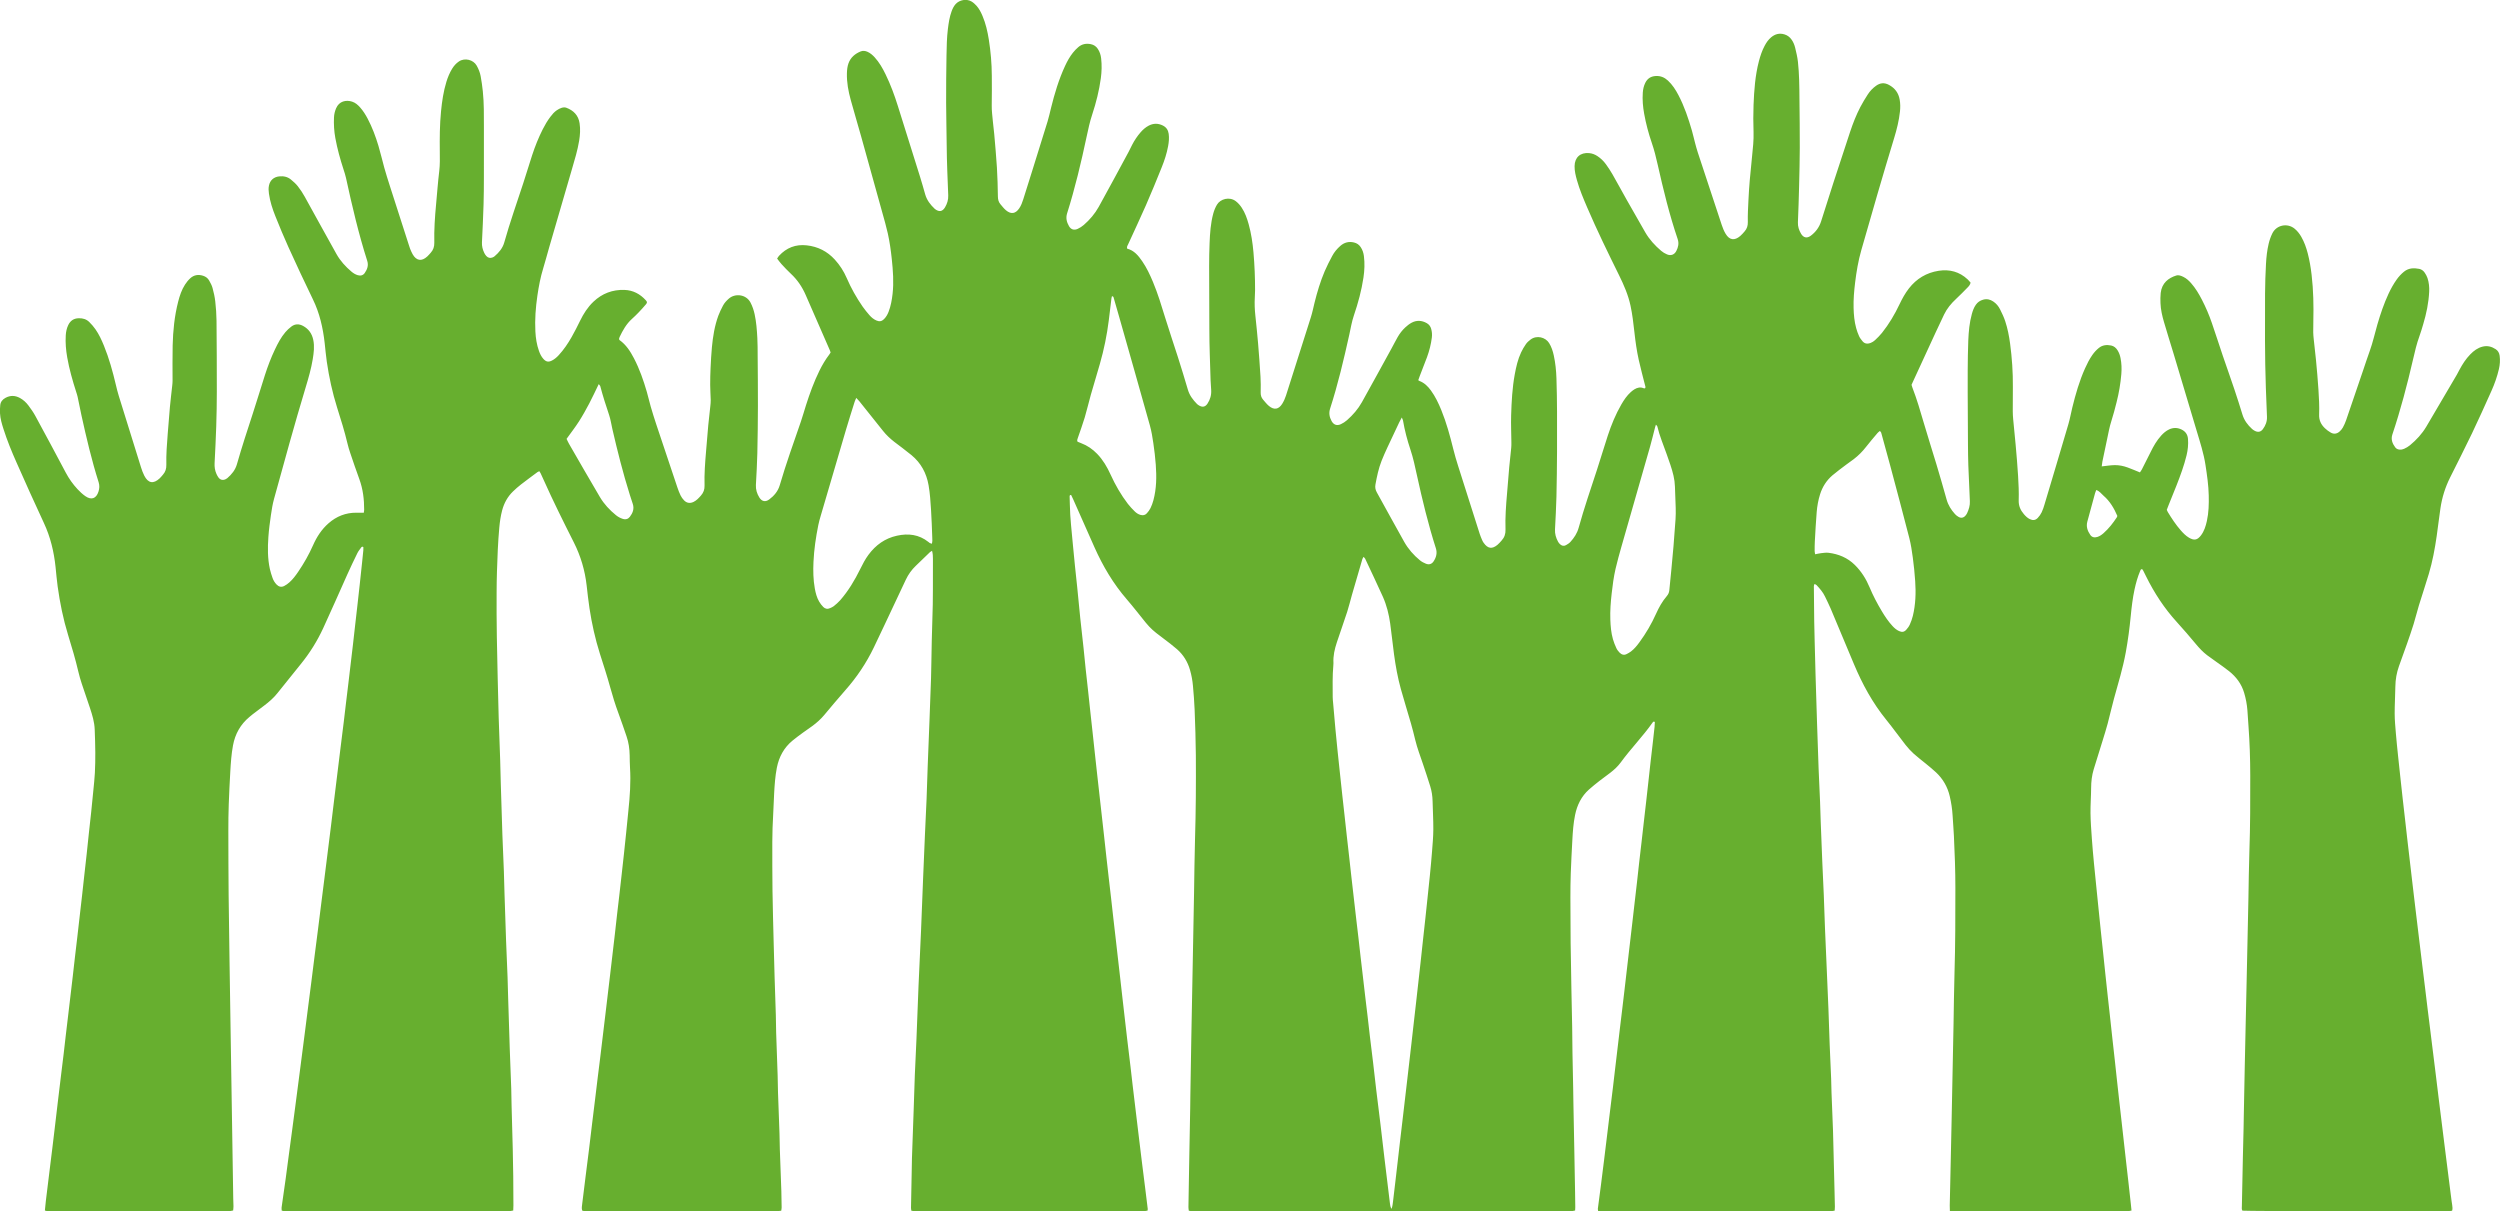 <svg xmlns="http://www.w3.org/2000/svg" width="364.607" height="176.673" viewBox="0 0 364.607 176.673"><path fill-rule="evenodd" clip-rule="evenodd" fill="#67AF2F" d="M284.376 176.627l-.02-.816c.02-1.03.047-2.06.07-3.09l.078-3.56c.041-1.902.084-3.806.123-5.708.051-2.463.1-4.926.148-7.389.045-2.239.092-4.479.135-6.718.047-2.463.064-4.927.139-7.389.127-4.143.127-8.286.129-12.43 0-2.531-.09-5.061-.213-7.588-.049-1.006-.133-2.011-.193-3.017-.055-.941-.199-1.867-.412-2.785-.318-1.37-.988-2.541-2.012-3.499-.473-.443-.982-.85-1.482-1.264-.586-.485-1.201-.938-1.764-1.45-.428-.389-.826-.822-1.184-1.277-.955-1.215-1.852-2.476-2.824-3.675-1.996-2.458-3.486-5.2-4.705-8.104-1.135-2.704-2.26-5.41-3.4-8.111-.252-.598-.551-1.176-.828-1.762-.301-.638-.76-1.159-1.234-1.667l-.223-.137-.113.028-.053.279c.014 1.702.027 3.404.051 5.106.014.984.041 1.97.066 2.954.041 1.657.082 3.313.131 4.97.068 2.306.141 4.61.215 6.916.072 2.237.145 4.476.23 6.713.061 1.611.146 3.221.213 4.832.041.962.059 1.925.094 2.887.072 1.925.145 3.849.227 5.773l.221 4.897.174 4.834c.074 1.902.164 3.804.246 5.705.086 1.99.176 3.981.254 5.973.066 1.746.113 3.492.182 5.237l.217 5.033.053 2.015.219 5.571c.041 1.187.061 2.373.09 3.56.047 1.813.092 3.627.137 5.439.018.694.035 1.388.047 2.082l-.029.565-.391.071-.471.005c-10.934 0-21.867 0-32.799-.001l-.838-.017c-.018-.138-.053-.244-.041-.344l.453-3.462c.158-1.221.309-2.442.459-3.664l.463-3.799.355-2.934.475-3.864.328-2.801c.104-.89.209-1.778.316-2.667l.355-3 .338-2.8.324-2.733c.115-1.001.23-2.001.348-3.002l.326-2.801c.164-1.4.328-2.801.49-4.201l.314-2.735c.121-1.045.246-2.089.363-3.135l.316-2.87.334-2.867.34-3.003c.113-1 .23-2 .346-3.001l.32-2.869c.107-.979.213-1.958.324-2.937.109-.979.227-1.957.34-2.935.084-.734.168-1.468.244-2.202.025-.241.027-.485.039-.701-.178-.114-.256-.015-.316.07-1.43 2.038-3.188 3.815-4.652 5.827-.426.583-.955 1.068-1.523 1.508-.514.397-1.047.77-1.559 1.171-.527.414-1.055.832-1.555 1.279-1.109.993-1.73 2.261-2.025 3.705-.248 1.211-.336 2.438-.4 3.668-.086 1.609-.172 3.22-.23 4.831-.043 1.186-.053 2.373-.053 3.561 0 2.195.018 4.391.033 6.586.006.806.027 1.612.041 2.418.023 1.455.045 2.911.072 4.366.035 1.836.08 3.672.113 5.508l.045 3.897c.029 1.656.068 3.312.1 4.97l.035 2.284c.041 2.217.086 4.434.129 6.65.039 2.104.078 4.209.115 6.313.012.717.021 1.434.029 2.15l-.023.489-.396.085c-.178.015-.357.006-.537.006-18.17 0-36.338 0-54.508-.001-.287 0-.58.035-.902-.062-.02-.173-.056-.345-.053-.516.016-1.209.039-2.418.061-3.627.023-1.344.045-2.688.07-4.031l.127-6.783.023-1.882c.044-2.731.088-5.464.137-8.195.042-2.373.089-4.746.135-7.12l.134-7.053c.046-2.396.091-4.791.134-7.187.047-2.598.062-5.196.141-7.792.125-4.076.146-8.152.12-12.229-.015-2.217-.095-4.434-.178-6.648-.044-1.163-.144-2.325-.245-3.484-.068-.78-.21-1.553-.428-2.308-.342-1.191-.967-2.218-1.9-3.032-.623-.545-1.287-1.043-1.947-1.542-.732-.555-1.482-1.086-2.111-1.764-.168-.18-.332-.364-.487-.555-.919-1.13-1.804-2.287-2.756-3.388-1.983-2.291-3.505-4.861-4.733-7.617-1.037-2.331-2.068-4.665-3.104-6.997l-.303-.636c-.213-.006-.216.13-.216.228l.03 1.14c.025 2.019.287 4.02.458 6.026s.409 4.008.612 6.012c.153 1.515.291 3.03.448 4.544.153 1.47.327 2.937.485 4.405l.311 3.073c.111 1.046.233 2.091.348 3.137l.314 2.938.351 3.204.325 3.004.322 2.937.344 3.069.352 3.137.322 2.869.33 3.003c.113 1.023.229 2.047.347 3.069l.347 3.002.322 2.869.354 3.068.311 2.734.359 3.136.325 2.869.322 2.802c.118 1.022.233 2.045.354 3.067l.482 4 .314 2.734c.112.956.229 1.911.344 2.867l.328 2.733.346 2.865.324 2.666.486 3.863c.128 1.021.254 2.043.377 3.065l-.021.237-.366.069-.47.004c-10.911 0-21.822 0-32.732-.001-.287 0-.578.034-.896-.062l-.043-.394c.029-1.656.063-3.313.096-4.97.016-.762.018-1.523.043-2.284.078-2.327.168-4.654.248-6.981.061-1.724.104-3.447.172-5.17.068-1.745.166-3.489.238-5.234.104-2.572.189-5.146.299-7.719.113-2.685.253-5.368.367-8.053.109-2.551.199-5.102.302-7.652.085-2.125.175-4.251.269-6.376.077-1.745.17-3.489.24-5.234.065-1.61.104-3.223.164-4.834l.258-6.578c.08-2.059.156-4.117.227-6.176.026-.761.031-1.522.048-2.284.045-2.082.06-4.165.144-6.246.119-2.956.066-5.912.084-8.868.002-.378-.01-.754-.129-1.183l-.294.188-2.079 2.006c-.607.579-1.085 1.251-1.444 2.006-.549 1.151-1.085 2.309-1.63 3.462-1.012 2.146-2.015 4.296-3.043 6.434-1.102 2.295-2.512 4.386-4.203 6.292-1.039 1.172-2.036 2.383-3.046 3.582-.509.604-1.092 1.125-1.726 1.589l-1.371.972c-.504.371-1.012.741-1.496 1.139-1.266 1.036-1.994 2.388-2.305 3.984-.239 1.235-.326 2.485-.392 3.737-.087 1.677-.161 3.354-.231 5.032-.027.671-.038 1.344-.037 2.016.003 2.374-.006 4.749.027 7.123.036 2.553.111 5.104.174 7.657.039 1.634.082 3.268.132 4.901l.181 5.573c.024.851.02 1.702.047 2.553l.219 6.311.051 2.418c.068 2.014.149 4.027.219 6.041l.049 2.285.221 6.107c.026.784.034 1.568.043 2.352.002.151-.035.303-.059.487l-.408.049-.471.004c-9.096 0-18.191.001-27.288-.002-.285 0-.578.042-.86-.067-.113-.352-.035-.685.003-1.012.163-1.378.337-2.755.511-4.131.158-1.266.324-2.531.48-3.797l.456-3.8.45-3.665.354-2.933.341-2.731.321-2.666.489-4.066.317-2.667.357-3 .312-2.667c.122-1.045.248-2.089.367-3.134l.32-2.869s.226-1.912.336-2.868l.324-2.868c.119-1.067.24-2.136.355-3.203.111-1.023.218-2.048.322-3.072.109-1.068.21-2.139.322-3.207.217-2.073.366-4.147.236-6.235-.037-.603-.039-1.208-.05-1.813-.017-.946-.147-1.874-.457-2.771-.387-1.121-.763-2.245-1.177-3.355-.469-1.26-.863-2.539-1.218-3.836-.449-1.64-.984-3.255-1.497-4.877-.682-2.159-1.172-4.363-1.511-6.601-.167-1.106-.29-2.219-.415-3.331-.25-2.201-.863-4.285-1.864-6.27-1.523-3.017-3.029-6.043-4.409-9.129-.146-.327-.293-.653-.447-.977l-.184-.291-.26.128c-.809.602-1.622 1.196-2.418 1.814-.406.315-.793.657-1.163 1.015-.79.767-1.3 1.7-1.582 2.763-.218.825-.336 1.663-.414 2.513-.196 2.143-.272 4.291-.341 6.439-.066 2.036-.047 4.076-.051 6.114-.002 1.12.016 2.24.035 3.359.037 1.993.078 3.985.123 5.978.045 1.948.088 3.896.148 5.843.062 2.082.148 4.162.218 6.243.037 1.119.054 2.239.087 3.358.074 2.484.146 4.969.233 7.453.062 1.79.151 3.579.218 5.369.04 1.074.057 2.149.091 3.224.073 2.283.146 4.565.228 6.848l.219 5.369c.039 1.029.057 2.06.088 3.09.075 2.439.148 4.879.231 7.318l.218 5.84c.028.828.027 1.657.049 2.485.054 2.082.117 4.163.169 6.245.033 1.344.058 2.687.073 4.03.018 1.411.02 2.822.025 4.233l-.026.756-.415.078-.537.005c-10.643 0-21.283 0-31.926-.002-.286 0-.578.04-.889-.065-.006-.164-.035-.318-.016-.466l.594-4.187c.162-1.175.311-2.352.467-3.527l.464-3.46c.157-1.176.312-2.352.466-3.527l.486-3.728.457-3.529.482-3.729.458-3.596.479-3.729.467-3.73.479-3.729.459-3.665.471-3.729.467-3.73c.165-1.311.332-2.62.492-3.931.156-1.267.306-2.533.46-3.8l.442-3.599.499-4.064.481-3.864.315-2.667.347-2.865.323-2.734.355-3 .323-2.869.328-2.868c.115-1.023.23-2.047.342-3.07.116-1.068.229-2.137.342-3.205.061-.579.121-1.157.176-1.737l.002-.438c-.157-.115-.248-.033-.311.054-.195.271-.417.532-.562.83-.504 1.024-.993 2.055-1.462 3.095-1.177 2.611-2.314 5.242-3.519 7.841-.867 1.875-1.955 3.624-3.262 5.232-1.158 1.426-2.303 2.861-3.451 4.294-.537.67-1.18 1.225-1.859 1.741l-1.715 1.297-.467.384c-1.311 1.09-2.094 2.48-2.404 4.153-.234 1.259-.321 2.531-.393 3.805-.088 1.587-.172 3.175-.227 4.764-.045 1.298-.061 2.598-.059 3.896.004 3.137.013 6.272.042 9.409.03 3.247.085 6.494.132 9.741.043 2.911.089 5.821.135 8.732.044 2.844.089 5.688.134 8.532.045 2.821.091 5.643.134 8.464.046 2.911.09 5.822.137 8.733l.035 1.141c.001.197-.029.396-.047.615l-.413.081-.47.006c-8.581 0-17.162.001-25.742-.002-.264 0-.535.041-.835-.078.048-.472.087-.936.142-1.396.16-1.333.326-2.666.49-3.999l.477-3.865.32-2.667.455-3.867c.164-1.378.33-2.756.498-4.133l.351-2.866.322-2.801.334-2.8.323-2.734c.121-1.022.244-2.044.361-3.067l.318-2.802.346-2.934.32-2.803c.123-1.066.248-2.134.368-3.201l.308-2.804c.119-1.067.244-2.135.359-3.202l.323-3.072.344-3.137c.11-1.047.214-2.094.313-3.142.08-.847.178-1.692.221-2.542.049-.983.068-1.97.062-2.955-.006-1.119-.046-2.238-.086-3.357-.037-1.086-.351-2.116-.688-3.137-.393-1.189-.812-2.37-1.203-3.562-.188-.573-.357-1.154-.494-1.741-.422-1.811-.955-3.589-1.5-5.364-.711-2.317-1.188-4.684-1.521-7.08-.129-.932-.203-1.869-.302-2.805-.234-2.24-.746-4.398-1.711-6.455-1.366-2.918-2.676-5.864-3.985-8.809-.71-1.595-1.37-3.212-1.9-4.878-.238-.747-.466-1.5-.507-2.288-.021-.4-.01-.807.035-1.205.053-.476.329-.814.752-1.047.71-.389 1.41-.372 2.113.01.501.272.913.656 1.25 1.105.36.482.713.98 1 1.509 1.496 2.754 2.98 5.514 4.445 8.284.466.881 1.036 1.677 1.707 2.401.348.375.73.733 1.148 1.024.88.613 1.588.354 1.912-.662.145-.453.174-.896.021-1.376-1.017-3.202-1.781-6.47-2.504-9.748-.197-.896-.367-1.798-.558-2.695-.052-.24-.132-.475-.206-.708-.534-1.663-1.014-3.339-1.315-5.063-.187-1.064-.276-2.131-.211-3.208.032-.517.135-1.021.362-1.491.31-.64.793-.98 1.533-.999.6-.015 1.115.139 1.531.549.334.327.645.687.911 1.069.515.737.89 1.553 1.229 2.383.756 1.85 1.283 3.769 1.741 5.708.128.544.263 1.088.428 1.621 1.071 3.463 2.147 6.924 3.231 10.383.134.426.285.853.487 1.248.569 1.113 1.335 1.24 2.243.392.179-.167.33-.364.491-.55.354-.406.495-.863.483-1.415-.035-1.523.084-3.043.203-4.561.103-1.295.198-2.59.318-3.883.097-1.047.228-2.091.34-3.137.023-.223.046-.446.047-.669.004-1.726-.029-3.451.014-5.175.052-2.151.266-4.288.804-6.382.224-.87.505-1.723.995-2.482.216-.335.473-.657.766-.926.539-.494 1.18-.591 1.879-.367.385.122.683.352.875.689.197.349.395.712.498 1.094.176.646.324 1.307.398 1.971.104.933.172 1.874.181 2.813.032 3.449.046 6.898.044 10.349 0 1.68-.031 3.359-.085 5.038-.057 1.79-.148 3.579-.24 5.368-.028.55.046 1.072.269 1.571.082.183.175.366.294.525.277.37.659.448 1.069.24l.226-.146c.642-.549 1.165-1.202 1.396-2.015.709-2.498 1.523-4.961 2.326-7.429.603-1.852 1.162-3.717 1.756-5.57.41-1.28.887-2.536 1.465-3.751.423-.892.881-1.767 1.523-2.522.259-.305.559-.583.879-.823.533-.402 1.112-.408 1.701-.089.822.445 1.297 1.127 1.488 2.042.197.946.074 1.875-.077 2.803-.228 1.395-.62 2.75-1.028 4.099-1.631 5.398-3.119 10.837-4.615 16.272-.213.774-.343 1.575-.457 2.371-.154 1.062-.296 2.13-.371 3.2-.11 1.566-.119 3.136.221 4.682.096.436.24.861.385 1.284.123.362.325.688.592.966.314.328.693.419 1.101.215.275-.139.534-.327.767-.533.505-.448.906-.989 1.285-1.546.832-1.225 1.562-2.505 2.162-3.862.539-1.221 1.254-2.327 2.268-3.213 1.156-1.01 2.5-1.546 4.047-1.537h1.09l.051-.415c.004-1.532-.172-3.032-.705-4.484-.463-1.259-.893-2.531-1.323-3.802-.158-.466-.3-.938-.413-1.416-.418-1.767-.963-3.494-1.508-5.223-.687-2.183-1.168-4.412-1.5-6.673-.133-.908-.207-1.824-.311-2.735-.25-2.215-.732-4.357-1.722-6.382-1.228-2.515-2.402-5.054-3.562-7.601-.677-1.485-1.297-2.999-1.906-4.514-.426-1.06-.778-2.146-.938-3.286-.057-.401-.083-.802.005-1.2.167-.764.712-1.238 1.493-1.32.629-.066 1.215.054 1.704.458.36.298.72.614 1.007.979.373.472.707.982 1 1.509 1.558 2.797 3.081 5.612 4.651 8.401.552.98 1.31 1.814 2.173 2.542.273.231.574.421.928.524.42.122.776.017 1.012-.325.363-.527.577-1.099.363-1.767-1.268-3.969-2.211-8.021-3.096-12.088-.09-.413-.225-.818-.355-1.222-.492-1.513-.918-3.04-1.203-4.606-.181-.997-.24-2-.195-3.01.02-.451.125-.887.297-1.303.447-1.084 1.479-1.268 2.337-.996.487.154.854.482 1.184.855.433.488.777 1.038 1.083 1.614.674 1.271 1.171 2.614 1.584 3.986.316 1.049.553 2.121.848 3.177.248.882.523 1.758.803 2.631.936 2.92 1.877 5.837 2.816 8.755.047.149.088.302.15.445.113.268.223.539.365.791.535.943 1.299 1.106 2.139.328.18-.166.338-.357.503-.54.379-.417.534-.894.521-1.471-.043-1.86.083-3.716.257-5.567.153-1.627.267-3.259.464-4.88.113-.941.092-1.876.08-2.815-.022-1.972-.014-3.944.181-5.907.144-1.448.35-2.889.78-4.286.205-.667.469-1.307.831-1.902.259-.426.579-.792.998-1.073.856-.576 2.104-.245 2.581.595.281.493.488 1.014.591 1.563.135.725.235 1.457.312 2.19.183 1.741.155 3.489.159 5.236.003 2.42.006 4.84-.002 7.259-.004 1.344-.006 2.688-.049 4.032-.057 1.835-.143 3.669-.234 5.503-.027.557.104 1.064.341 1.554.077.159.179.312.296.443.252.28.57.348.915.208.103-.042.206-.097.289-.168.642-.546 1.177-1.185 1.409-2.005.82-2.909 1.825-5.757 2.766-8.627l1.299-4.094c.425-1.299.93-2.567 1.547-3.789.324-.641.686-1.258 1.121-1.83.272-.358.562-.702.938-.955.221-.147.463-.284.714-.357.204-.061.462-.083.655-.012 1.062.391 1.776 1.105 1.951 2.268.128.851.074 1.7-.064 2.543-.233 1.416-.654 2.786-1.055 4.161-1.107 3.803-2.217 7.604-3.32 11.406-.293 1.01-.555 2.029-.864 3.034-.402 1.31-.657 2.649-.853 4-.25 1.731-.385 3.473-.292 5.224.052.965.194 1.914.52 2.83.151.425.341.828.646 1.167.391.433.737.504 1.256.238.383-.195.703-.476.993-.791.731-.797 1.334-1.688 1.866-2.623.441-.777.846-1.577 1.238-2.381.504-1.036 1.115-1.993 1.955-2.79 1.267-1.201 2.788-1.771 4.52-1.713 1.244.041 2.281.591 3.115 1.513.207.229.221.344.016.588-.346.41-.709.808-1.08 1.195-.309.323-.632.636-.965.935-.818.736-1.338 1.672-1.801 2.647l-.084.286.08.151c.961.684 1.572 1.643 2.104 2.663.809 1.556 1.385 3.202 1.872 4.881l.567 2.141c.256.88.529 1.756.818 2.625 1.018 3.059 2.041 6.115 3.07 9.17.135.402.285.803.472 1.183.126.257.304.499.502.707.397.418.886.48 1.409.222.432-.215.746-.563 1.059-.918.371-.422.542-.881.524-1.465-.05-1.681.081-3.356.224-5.031.107-1.249.201-2.499.317-3.747.087-.936.204-1.869.302-2.804.03-.289.062-.58.057-.87-.017-.738-.074-1.476-.077-2.215-.004-.828.018-1.657.056-2.484.048-1.006.1-2.013.194-3.015.147-1.562.394-3.11.935-4.592.184-.502.428-.984.673-1.461.206-.401.515-.729.853-1.029.914-.814 2.535-.647 3.168.565.283.541.473 1.111.602 1.702.248 1.142.332 2.305.395 3.467.047.849.041 1.701.047 2.553.018 2.441.045 4.883.038 7.324-.007 2.307-.032 4.614-.085 6.92-.036 1.545-.125 3.088-.209 4.63-.036.679.158 1.287.508 1.846.361.575.883.684 1.432.276.717-.53 1.284-1.208 1.536-2.07.916-3.138 2.026-6.21 3.087-9.299.268-.783.489-1.582.74-2.37.552-1.729 1.169-3.431 1.973-5.062.408-.825.873-1.613 1.434-2.346l.186-.289-.111-.319c-1.173-2.687-2.35-5.371-3.521-8.059-.517-1.186-1.222-2.233-2.175-3.116-.477-.441-.918-.92-1.359-1.396-.225-.244-.414-.522-.635-.804.104-.152.173-.292.275-.402 1.09-1.182 2.431-1.706 4.039-1.529 1.627.179 2.992.868 4.096 2.076.732.801 1.311 1.703 1.74 2.696.635 1.464 1.41 2.849 2.318 4.158.305.44.651.854 1.002 1.262.278.323.611.592 1.008.768.43.191.774.133 1.105-.194.307-.305.518-.674.672-1.074.326-.841.48-1.719.582-2.612.192-1.705.062-3.397-.117-5.093-.133-1.248-.305-2.49-.576-3.713-.232-1.047-.535-2.079-.822-3.114-1.021-3.688-2.044-7.374-3.074-11.058-.494-1.767-1.023-3.524-1.509-5.293-.351-1.276-.598-2.573-.562-3.908.014-.495.062-.982.232-1.452.312-.862.956-1.394 1.771-1.729.313-.128.658-.095.981.047.421.184.755.477 1.06.809.673.735 1.16 1.592 1.592 2.479.728 1.491 1.3 3.044 1.795 4.627 1.074 3.438 2.16 6.871 3.232 10.31.268.854.508 1.717.754 2.576.243.847.754 1.513 1.385 2.103l.052.043c.595.453 1.077.377 1.455-.257.315-.528.491-1.103.468-1.727-.092-2.439-.209-4.878-.225-7.319-.014-2.061-.077-4.12-.082-6.18-.006-2.308.014-4.614.054-6.921.022-1.298.045-2.598.205-3.89.108-.866.237-1.729.54-2.556.14-.381.312-.743.588-1.048.564-.627 1.609-.807 2.331-.368.263.159.5.379.708.608.393.436.654.957.883 1.496.465 1.101.729 2.256.915 3.43.276 1.749.431 3.511.437 5.283.003 1.433.023 2.866-.01 4.298-.02.812.104 1.607.17 2.409l.195 1.802c.139 1.628.293 3.256.392 4.887.085 1.407.12 2.819.142 4.229.006.429.098.796.369 1.114.26.306.508.634.812.888.74.616 1.385.508 1.927-.279.283-.411.45-.875.599-1.345.445-1.408.889-2.816 1.328-4.227.74-2.37 1.486-4.739 2.213-7.114.195-.641.338-1.299.498-1.949.521-2.111 1.141-4.188 2.062-6.165.312-.672.67-1.319 1.132-1.9.235-.296.501-.575.788-.82.526-.452 1.146-.569 1.826-.431.443.091.777.32 1.024.695.278.421.427.892.482 1.383.11.96.085 1.923-.044 2.881-.245 1.802-.684 3.56-1.254 5.283-.354 1.065-.589 2.156-.821 3.25-.8 3.766-1.688 7.509-2.846 11.184-.216.683-.058 1.284.272 1.86.283.496.736.643 1.266.405.32-.145.631-.344.897-.575.868-.755 1.616-1.628 2.173-2.631 1.476-2.663 2.912-5.348 4.361-8.025.182-.334.336-.683.512-1.021.34-.66.748-1.274 1.236-1.834.34-.392.725-.734 1.188-.975.683-.354 1.37-.357 2.06-.013.501.25.771.653.85 1.207.086.608.026 1.208-.084 1.803-.196 1.061-.53 2.085-.932 3.081-.742 1.848-1.497 3.691-2.295 5.517-.834 1.906-1.727 3.787-2.589 5.683-.089.196-.249.382-.155.665 1.004.255 1.629 1.012 2.191 1.832.65.945 1.135 1.979 1.575 3.034.708 1.697 1.241 3.451 1.778 5.207.588 1.926 1.248 3.83 1.857 5.75.502 1.577.986 3.16 1.453 4.748.242.824.734 1.475 1.318 2.071.093.095.207.173.323.239.492.284.896.207 1.216-.275.393-.593.586-1.253.542-1.972-.028-.469-.072-.938-.086-1.407-.071-2.507-.185-5.013-.183-7.522.002-3.068-.028-6.138-.03-9.206-.001-1.098.022-2.195.065-3.291.057-1.455.152-2.907.535-4.322.123-.455.299-.887.54-1.297.493-.838 1.827-1.226 2.763-.5.342.265.615.584.852.941.488.738.775 1.562 1.01 2.404.372 1.341.576 2.712.699 4.097.162 1.854.24 3.709.234 5.569-.001.335-.018.671-.037 1.006-.053.896-.014 1.787.082 2.68.141 1.335.281 2.671.393 4.009.137 1.629.256 3.259.355 4.891.045.759.041 1.522.025 2.284-.008.404.09.753.352 1.052.279.319.541.665.865.931.742.605 1.404.497 1.918-.315.234-.374.422-.793.557-1.215 1.225-3.813 2.438-7.631 3.637-11.451.215-.682.354-1.387.525-2.082.389-1.565.85-3.11 1.482-4.595.324-.761.707-1.497 1.096-2.228.295-.556.699-1.04 1.174-1.459.576-.508 1.234-.69 1.994-.511.416.098.734.311.973.661.271.398.42.843.48 1.312.137 1.052.092 2.102-.064 3.147-.281 1.887-.781 3.721-1.396 5.523-.312.916-.463 1.866-.67 2.805-.805 3.627-1.654 7.242-2.797 10.78-.211.65-.1 1.239.209 1.808.305.564.777.733 1.354.469.32-.147.631-.348.896-.581.863-.759 1.615-1.623 2.176-2.627 1.451-2.6 2.879-5.213 4.312-7.822.303-.549.58-1.11.891-1.654.301-.527.67-1.012 1.115-1.424.277-.256.58-.501.91-.681.744-.407 1.506-.363 2.24.055.324.186.539.47.637.831.115.414.15.831.096 1.263-.123.983-.365 1.937-.705 2.862-.34.924-.707 1.838-1.061 2.756l-.217.606.17.107c.723.271 1.24.789 1.682 1.395.637.875 1.098 1.846 1.506 2.843.754 1.849 1.275 3.769 1.754 5.704.203.824.445 1.64.701 2.45 1.043 3.307 2.098 6.611 3.152 9.915.096.298.219.587.34.875.061.144.135.284.225.412.633.909 1.266.935 2.023.307.223-.185.41-.412.605-.627.41-.449.588-.959.568-1.588-.061-1.771.074-3.536.227-5.3.109-1.271.201-2.544.316-3.814.084-.937.197-1.87.289-2.806.027-.267.029-.537.025-.806-.012-1.32-.074-2.644-.035-3.963.061-1.991.164-3.983.525-5.949.203-1.102.447-2.195.928-3.215.201-.423.438-.833.707-1.215.178-.251.422-.466.668-.653.891-.678 2.174-.348 2.707.508.348.56.547 1.174.684 1.812.238 1.098.35 2.213.387 3.331.059 1.634.074 3.27.086 4.904.014 1.927.014 3.854 0 5.78-.016 2.194-.033 4.39-.086 6.584-.039 1.589-.131 3.177-.211 4.764-.033.649.141 1.24.447 1.799.072.135.176.262.289.366.252.232.551.313.863.135.229-.132.469-.276.645-.469.547-.599.98-1.254 1.205-2.062.785-2.848 1.75-5.64 2.668-8.446.541-1.659 1.035-3.334 1.58-4.992.518-1.576 1.145-3.107 1.977-4.549.383-.661.807-1.293 1.381-1.808.166-.148.344-.289.533-.404.42-.253.863-.365 1.344-.155l.186.021c.143-.152.055-.298.018-.445-.311-1.236-.645-2.468-.922-3.711-.297-1.333-.482-2.686-.633-4.043-.143-1.29-.293-2.58-.564-3.852-.334-1.566-.967-3.02-1.672-4.449-1.615-3.272-3.217-6.55-4.658-9.904-.555-1.295-1.105-2.594-1.486-3.955-.188-.669-.355-1.341-.346-2.045.014-1.287.838-2.027 2.121-1.911.436.039.824.187 1.189.423.494.32.914.725 1.258 1.198.34.471.664.957.953 1.461.711 1.244 1.389 2.506 2.094 3.754.891 1.579 1.789 3.155 2.697 4.725.6 1.038 1.404 1.912 2.311 2.688.25.215.549.394.855.521.57.238 1.08.051 1.361-.498.281-.547.41-1.106.195-1.74-1.211-3.564-2.096-7.219-2.922-10.887-.236-1.049-.492-2.089-.842-3.106-.48-1.398-.859-2.825-1.123-4.281-.184-1.018-.271-2.041-.199-3.075.033-.497.141-.975.359-1.423.314-.638.818-.967 1.543-1.004.699-.037 1.266.208 1.766.668.65.602 1.119 1.336 1.527 2.112.869 1.653 1.457 3.415 1.973 5.201.172.602.305 1.215.467 1.82.121.453.242.907.389 1.354 1.158 3.528 2.32 7.057 3.494 10.581.146.443.328.886.568 1.284.555.922 1.293 1.024 2.119.319.238-.202.441-.444.648-.68.336-.384.477-.809.465-1.347-.025-1.073.041-2.148.092-3.222.047-.962.109-1.923.191-2.882.1-1.183.223-2.362.342-3.543.117-1.157.25-2.31.211-3.48-.043-1.32-.051-2.645 0-3.964.086-2.147.236-4.292.783-6.386.205-.783.461-1.545.844-2.259.244-.457.533-.883.936-1.218.572-.475 1.197-.654 1.938-.432.434.13.756.374 1.016.725.27.366.445.783.551 1.217.164.672.324 1.352.404 2.038.102.888.145 1.784.18 2.679.035.962.037 1.926.045 2.889.021 2.329.055 4.659.047 6.988-.006 1.88-.053 3.761-.1 5.642-.043 1.746-.098 3.492-.172 5.237-.027.612.16 1.15.455 1.656.35.595.861.711 1.416.3.715-.532 1.232-1.228 1.506-2.088.604-1.898 1.199-3.799 1.814-5.693.801-2.468 1.607-4.935 2.428-7.396.41-1.232.885-2.443 1.484-3.596.332-.634.705-1.248 1.094-1.848.318-.49.723-.914 1.203-1.256.6-.428 1.209-.488 1.883-.121.869.473 1.385 1.166 1.557 2.14.104.581.105 1.155.043 1.738-.141 1.318-.459 2.599-.846 3.862-1.66 5.436-3.23 10.897-4.793 16.361-.445 1.556-.709 3.14-.904 4.74-.148 1.225-.254 2.451-.221 3.685.027.985.111 1.969.373 2.924.111.408.254.813.43 1.197.117.26.305.494.486.719.307.38.703.452 1.217.253.225-.087.443-.229.619-.395.357-.336.713-.683 1.018-1.065 1.023-1.284 1.855-2.69 2.557-4.171.387-.812.814-1.594 1.367-2.307 1.111-1.429 2.566-2.299 4.34-2.574 1.584-.246 3.027.129 4.225 1.252.16.149.295.326.434.482-.076.321-.262.52-.447.708-.549.561-1.096 1.123-1.668 1.656-.713.662-1.328 1.394-1.75 2.275-.414.868-.826 1.737-1.23 2.61-1.117 2.418-2.23 4.838-3.344 7.257l-.176.392.113.365c.67 1.735 1.188 3.519 1.709 5.302.576 1.976 1.211 3.935 1.803 5.906.512 1.715 1.014 3.433 1.492 5.158.229.823.666 1.509 1.229 2.128.146.163.334.302.525.41.35.198.705.131.971-.165.104-.115.199-.246.264-.386.254-.552.434-1.117.402-1.744-.088-1.744-.162-3.489-.225-5.235-.035-1.007-.043-2.015-.051-3.023-.018-2.53-.029-5.062-.041-7.593-.006-1.075-.012-2.151.002-3.227.016-1.455.021-2.912.084-4.366.057-1.296.168-2.592.518-3.852.133-.476.293-.94.582-1.35.266-.379.609-.618 1.072-.748.551-.154 1.016-.032 1.461.261.441.29.773.692 1.004 1.155.281.56.553 1.13.748 1.722.354 1.062.564 2.163.713 3.274.281 2.089.42 4.188.404 6.296-.008 1.187-.016 2.374-.014 3.561.002.38.021.762.057 1.14.115 1.248.252 2.494.361 3.743.133 1.517.268 3.033.357 4.553.07 1.185.129 2.374.09 3.559-.025.807.256 1.431.75 2.01.25.291.516.562.867.73.447.217.82.183 1.166-.178.229-.237.424-.523.568-.82.176-.36.297-.749.412-1.134 1.166-3.901 2.336-7.803 3.482-11.71.232-.793.373-1.612.57-2.416.479-1.958 1.035-3.893 1.863-5.737.305-.676.637-1.335 1.062-1.942.271-.387.584-.734.955-1.031.535-.429 1.146-.479 1.781-.353.414.083.723.349.943.704.217.346.354.725.432 1.123.154.773.182 1.558.117 2.341-.115 1.386-.35 2.754-.691 4.101-.234.933-.477 1.866-.771 2.78-.27.836-.416 1.694-.6 2.547-.238 1.115-.473 2.231-.703 3.35-.043.212-.059.429-.094.688.668-.07 1.279-.178 1.891-.187.648-.009 1.293.124 1.904.349.586.214 1.158.462 1.777.712.09-.136.199-.273.279-.427.428-.837.857-1.672 1.27-2.518.422-.869.898-1.702 1.551-2.424.334-.369.707-.689 1.158-.901.604-.281 1.211-.274 1.812.017.576.278.889.733.939 1.368.064.811-.016 1.607-.209 2.398-.367 1.504-.902 2.951-1.465 4.391-.373.959-.768 1.91-1.152 2.864l-.268.692.143.311c.572.938 1.17 1.857 1.898 2.684.355.403.729.792 1.199 1.069.748.44 1.215.358 1.742-.329.473-.619.695-1.346.863-2.094.275-1.234.303-2.486.275-3.742-.031-1.481-.248-2.942-.469-4.404-.256-1.713-.795-3.35-1.287-5-1.117-3.753-2.242-7.503-3.367-11.253-.465-1.543-.957-3.077-1.404-4.624-.262-.902-.479-1.821-.512-2.767-.018-.491-.023-.987.031-1.475.166-1.464 1.139-2.194 2.26-2.545.371-.116.709.035 1.031.188.449.215.814.548 1.143.921.643.729 1.133 1.556 1.576 2.412.568 1.095 1.051 2.229 1.451 3.393.549 1.585 1.057 3.185 1.594 4.773.555 1.632 1.137 3.254 1.684 4.887.414 1.229.805 2.467 1.186 3.707.258.844.762 1.511 1.398 2.094.115.104.25.191.387.266.461.251.875.186 1.189-.235.396-.531.631-1.127.602-1.811-.059-1.409-.115-2.818-.164-4.229-.16-4.568-.133-9.138-.117-13.707.006-1.455.061-2.911.137-4.364.053-.981.16-1.963.387-2.926.123-.524.299-1.028.537-1.515.598-1.224 2.182-1.562 3.252-.688.406.332.715.738.975 1.188.439.763.727 1.586.945 2.434.262 1.02.434 2.055.557 3.103.266 2.252.303 4.511.252 6.774-.012.537-.023 1.074-.016 1.612.004.335.039.67.074 1.004.107 1.023.236 2.045.332 3.07.133 1.426.268 2.854.355 4.283.074 1.206.148 2.419.1 3.624-.033.85.279 1.475.852 2.018.256.243.549.462.857.635.461.258.916.17 1.299-.187.176-.165.344-.359.459-.571.18-.333.34-.683.463-1.04.844-2.454 1.676-4.913 2.514-7.37.309-.911.605-1.827.934-2.731.459-1.265.74-2.579 1.115-3.867.443-1.527.953-3.031 1.623-4.478.34-.732.73-1.436 1.199-2.095.301-.422.65-.796 1.051-1.127.668-.552 1.439-.575 2.229-.421.332.065.619.277.809.567.158.24.309.498.398.77.213.643.281 1.313.248 1.987-.078 1.619-.404 3.194-.869 4.744-.172.578-.338 1.16-.547 1.727-.408 1.117-.676 2.271-.941 3.426-.85 3.687-1.811 7.343-3.012 10.932-.24.713.004 1.321.416 1.877.318.429.926.384 1.297.214.303-.138.602-.31.857-.521.936-.776 1.76-1.663 2.381-2.713 1.496-2.523 2.977-5.057 4.459-7.587.135-.231.252-.475.379-.711.436-.812.93-1.584 1.578-2.246.506-.519 1.072-.945 1.797-1.126.701-.175 1.33-.004 1.912.38.334.22.516.551.57.95.088.651.043 1.295-.105 1.934-.256 1.094-.623 2.151-1.082 3.173-.934 2.083-1.867 4.167-2.852 6.226-1.033 2.16-2.123 4.293-3.193 6.436-.705 1.413-1.172 2.903-1.402 4.464-.199 1.35-.352 2.707-.547 4.058-.268 1.861-.611 3.711-1.148 5.515-.459 1.544-.977 3.07-1.449 4.61-.275.898-.49 1.814-.768 2.712-.299.961-.629 1.912-.961 2.861-.385 1.099-.791 2.188-1.178 3.285-.338.957-.512 1.941-.525 2.961-.018 1.32-.105 2.641-.1 3.961.004.961.096 1.923.176 2.882.09 1.093.205 2.184.318 3.274.113 1.113.236 2.226.357 3.339.104.956.207 1.913.314 2.87l.359 3.135.316 2.803.342 2.935.334 2.868.322 2.733c.115.979.234 1.956.352 2.933l.322 2.667c.16 1.333.322 2.666.484 3.999.156 1.289.316 2.577.475 3.865l.33 2.733.342 2.731.32 2.598c.166 1.333.334 2.665.498 3.998l.455 3.732c.15 1.222.303 2.443.457 3.664.16 1.288.322 2.576.484 3.863l.455 3.598.49 3.862.09.599c.029.262.082.527-.012.817l-.328.052c-1.684.078-29.695.023-30.258-.06-.135-.214-.082-.467-.078-.704.016-1.098.045-2.194.068-3.291.025-1.276.049-2.553.078-3.829l.104-4.298.031-1.814c.045-2.328.088-4.657.137-6.985.041-2.037.088-4.074.133-6.112l.135-6.044.135-6.247c.045-2.06.092-4.119.133-6.179.047-2.307.062-4.613.143-6.919.129-3.694.131-7.39.125-11.085-.004-2.396-.082-4.791-.258-7.183l-.156-2.278c-.064-.873-.23-1.729-.479-2.568-.383-1.291-1.158-2.317-2.195-3.146-.611-.489-1.262-.928-1.896-1.388-.436-.315-.881-.618-1.309-.943-.607-.464-1.127-1.015-1.617-1.604-.904-1.083-1.82-2.158-2.771-3.199-1.846-2.017-3.318-4.276-4.525-6.72l-.389-.781-.166-.251c-.217-.001-.246.15-.293.263-.367.869-.621 1.773-.82 2.693-.279 1.292-.432 2.604-.559 3.918-.168 1.761-.402 3.512-.719 5.253-.418 2.294-1.1 4.52-1.721 6.762-.332 1.207-.6 2.432-.922 3.642-.225.843-.488 1.676-.746 2.509-.428 1.391-.873 2.774-1.293 4.167-.266.884-.369 1.791-.373 2.718-.006 1.23-.107 2.462-.092 3.692.016 1.229.111 2.46.197 3.688.084 1.206.195 2.409.309 3.612.105 1.137.227 2.272.342 3.408l.324 3.207c.107 1.068.217 2.138.328 3.206l.342 3.205.328 3.139c.115 1.091.232 2.181.352 3.271l.34 3.07.326 3.004.35 3.136.324 3.004.332 3.004.34 3.003.344 3.069.322 2.869.357 3.135.318 2.87.107 1.026-.398.086c-.18.014-.359.005-.539.005-8.201 0-16.404 0-24.607-.001-.284.01-.571.003-.95-.002zm-81.424-.32c.135-.407.174-.758.215-1.11.107-.979.23-1.955.346-2.933l.326-2.801.322-2.8.354-3 .32-2.733c.115-1 .232-2 .35-3l.34-2.933.33-2.868.324-2.867.35-3.068.322-2.868.35-3.135.316-2.937.359-3.27.318-3.004c.115-1.091.236-2.181.342-3.271.115-1.181.23-2.361.32-3.544.082-1.07.18-2.144.186-3.216.008-1.365-.078-2.729-.107-4.095-.016-.744-.123-1.473-.344-2.18-.34-1.09-.697-2.173-1.062-3.254-.393-1.165-.834-2.314-1.125-3.513-.193-.805-.396-1.607-.625-2.402-.482-1.676-1.006-3.34-1.473-5.021-.459-1.661-.764-3.357-.996-5.065-.201-1.484-.348-2.978-.555-4.462-.189-1.355-.514-2.686-1.076-3.937-.836-1.856-1.713-3.693-2.578-5.537-.041-.089-.133-.156-.232-.271-.078.143-.148.232-.178.334-.51 1.738-1.02 3.477-1.52 5.218-.236.816-.426 1.646-.688 2.454-.482 1.488-1.016 2.962-1.506 4.448-.324.981-.561 1.981-.5 3.029l-.016.335c-.143 1.542-.096 3.088-.094 4.633 0 .29.037.58.062.87.111 1.271.219 2.542.336 3.812.098 1.069.207 2.138.316 3.206.115 1.113.234 2.225.354 3.337l.322 3.004.35 3.136.322 2.936.348 3.067.318 2.868.359 3.135.322 2.801.338 2.865.324 2.868.359 3.067c.105.91.209 1.822.318 2.732l.344 2.865.32 2.801.479 3.932c.154 1.311.297 2.623.453 3.934.201 1.666.416 3.33.615 4.996.201 1.666.387 3.334.586 5 .262 2.199.531 4.398.801 6.597.034.257.05.523.239.815zm-78.073-118.276c-.111.266-.191.421-.242.585-.414 1.323-.838 2.644-1.23 3.973-1.242 4.203-2.473 8.409-3.705 12.615-.132.45-.263.903-.355 1.362-.358 1.778-.625 3.568-.707 5.384-.06 1.301-.037 2.597.195 3.88.119.661.287 1.316.629 1.902.166.286.373.56.607.793.273.274.623.342.99.167.18-.087.379-.157.529-.281.328-.27.659-.543.938-.86 1.201-1.374 2.129-2.93 2.932-4.562.356-.724.726-1.437 1.209-2.088 1.053-1.419 2.404-2.392 4.146-2.774 1.653-.364 3.204-.181 4.573.903l.211.165.303.109c.106-.327.072-.62.062-.906-.052-1.342-.089-2.686-.177-4.024-.079-1.204-.148-2.41-.359-3.604-.312-1.77-1.107-3.249-2.496-4.396-.432-.356-.877-.695-1.32-1.037l-1.178-.891c-.602-.471-1.159-.986-1.637-1.586-1.156-1.454-2.316-2.905-3.478-4.355l-.44-.474zm149.278 4.829c-.105.092-.236.178-.332.292-.562.667-1.135 1.327-1.67 2.018-.525.679-1.123 1.276-1.801 1.796l-1.086.792c-.676.515-1.369 1.011-2.016 1.563-.867.742-1.463 1.676-1.809 2.774-.264.839-.418 1.697-.49 2.566-.119 1.428-.191 2.858-.273 4.288-.027.47-.027.94-.027 1.411 0 .147.043.295.072.478.32-.062.602-.134.885-.164.355-.039.719-.097 1.068-.054 1.459.18 2.762.717 3.828 1.765.957.941 1.654 2.056 2.166 3.285.5 1.202 1.107 2.347 1.773 3.462.459.771.957 1.515 1.568 2.175.277.298.578.562.953.729.418.188.729.153 1.037-.179.209-.227.402-.488.529-.769.184-.404.338-.83.443-1.263.404-1.668.461-3.367.342-5.07-.078-1.138-.191-2.275-.344-3.405-.131-.974-.275-1.953-.52-2.903-.898-3.509-1.838-7.009-2.77-10.509-.41-1.534-.84-3.063-1.258-4.595-.043-.17-.063-.354-.268-.483zm-32.652-.927l-.115.362c-.248.952-.473 1.91-.742 2.855l-4.174 14.578c-.305 1.074-.607 2.152-.859 3.24-.271 1.178-.426 2.377-.562 3.578-.143 1.27-.244 2.542-.197 3.818.035.962.115 1.925.379 2.855.127.449.305.888.502 1.312.109.238.283.459.467.649.287.298.641.414 1.035.209.217-.111.436-.229.629-.377.484-.37.867-.841 1.225-1.329.957-1.304 1.77-2.692 2.432-4.168.414-.923.902-1.803 1.562-2.573.217-.252.338-.521.371-.842.102-1.024.205-2.049.303-3.073.107-1.136.217-2.272.311-3.409.107-1.293.209-2.587.293-3.882.037-.558.039-1.119.025-1.678l-.111-3.087c-.016-.54-.088-1.067-.209-1.593-.246-1.072-.629-2.1-.994-3.133-.475-1.35-1.041-2.667-1.369-4.066-.02-.072-.104-.128-.202-.246zm-79.337-18.731l-.07.304c-.131 1.066-.253 2.133-.387 3.199-.27 2.156-.701 4.281-1.303 6.37-.432 1.505-.894 3.001-1.32 4.508-.311 1.097-.56 2.211-.887 3.303-.301 1.007-.669 1.993-1.008 2.988-.057.167-.146.331-.043.546l.532.217c.897.336 1.661.866 2.326 1.552.854.881 1.459 1.917 1.962 3.026.688 1.513 1.512 2.949 2.522 4.27.298.39.645.745.991 1.093.237.236.518.425.852.519.356.1.679.039.922-.233.206-.231.402-.486.537-.764.175-.359.312-.743.418-1.129.461-1.709.477-3.455.348-5.202-.076-1.048-.203-2.094-.355-3.134-.127-.861-.264-1.729-.498-2.566-1.488-5.32-3.004-10.633-4.512-15.947l-.76-2.644c-.036-.131-.051-.271-.267-.276zm42.274 17.687c-.178.332-.287.521-.381.72-.574 1.213-1.15 2.425-1.715 3.643-.299.649-.596 1.302-.857 1.968-.434 1.107-.676 2.268-.889 3.437-.076.422-.01.776.197 1.148 1.338 2.404 2.645 4.827 3.998 7.223.586 1.039 1.373 1.936 2.297 2.694.254.208.561.369.867.492.453.181.848.061 1.117-.339.387-.58.559-1.214.336-1.909-1.117-3.497-1.979-7.06-2.762-10.644-.275-1.267-.543-2.533-.955-3.767-.461-1.379-.832-2.785-1.076-4.222-.016-.102-.075-.196-.177-.444zm-121.811 3.117c.111.227.214.475.347.704 1.499 2.596 2.986 5.198 4.513 7.778.607 1.025 1.416 1.898 2.346 2.651.297.24.627.42.996.538.422.135.782.018 1.025-.299.421-.546.667-1.162.433-1.874l-.435-1.34c-.994-3.157-1.8-6.365-2.545-9.589-.156-.675-.249-1.37-.467-2.023-.468-1.4-.926-2.802-1.297-4.23-.023-.089-.116-.159-.225-.3-.48.987-.906 1.919-1.384 2.824-.47.889-.956 1.772-1.499 2.618-.554.863-1.187 1.675-1.808 2.542zm226.171 11.242c-.479-1.114-1.084-2.151-2.021-2.957-.33-.283-.58-.677-1.059-.825l-.17.457c-.379 1.38-.75 2.762-1.127 4.143-.199.729.025 1.371.434 1.957.238.341.607.418 1.018.29.352-.108.641-.314.912-.553.76-.673 1.379-1.465 1.934-2.311l.079-.201z"/></svg>